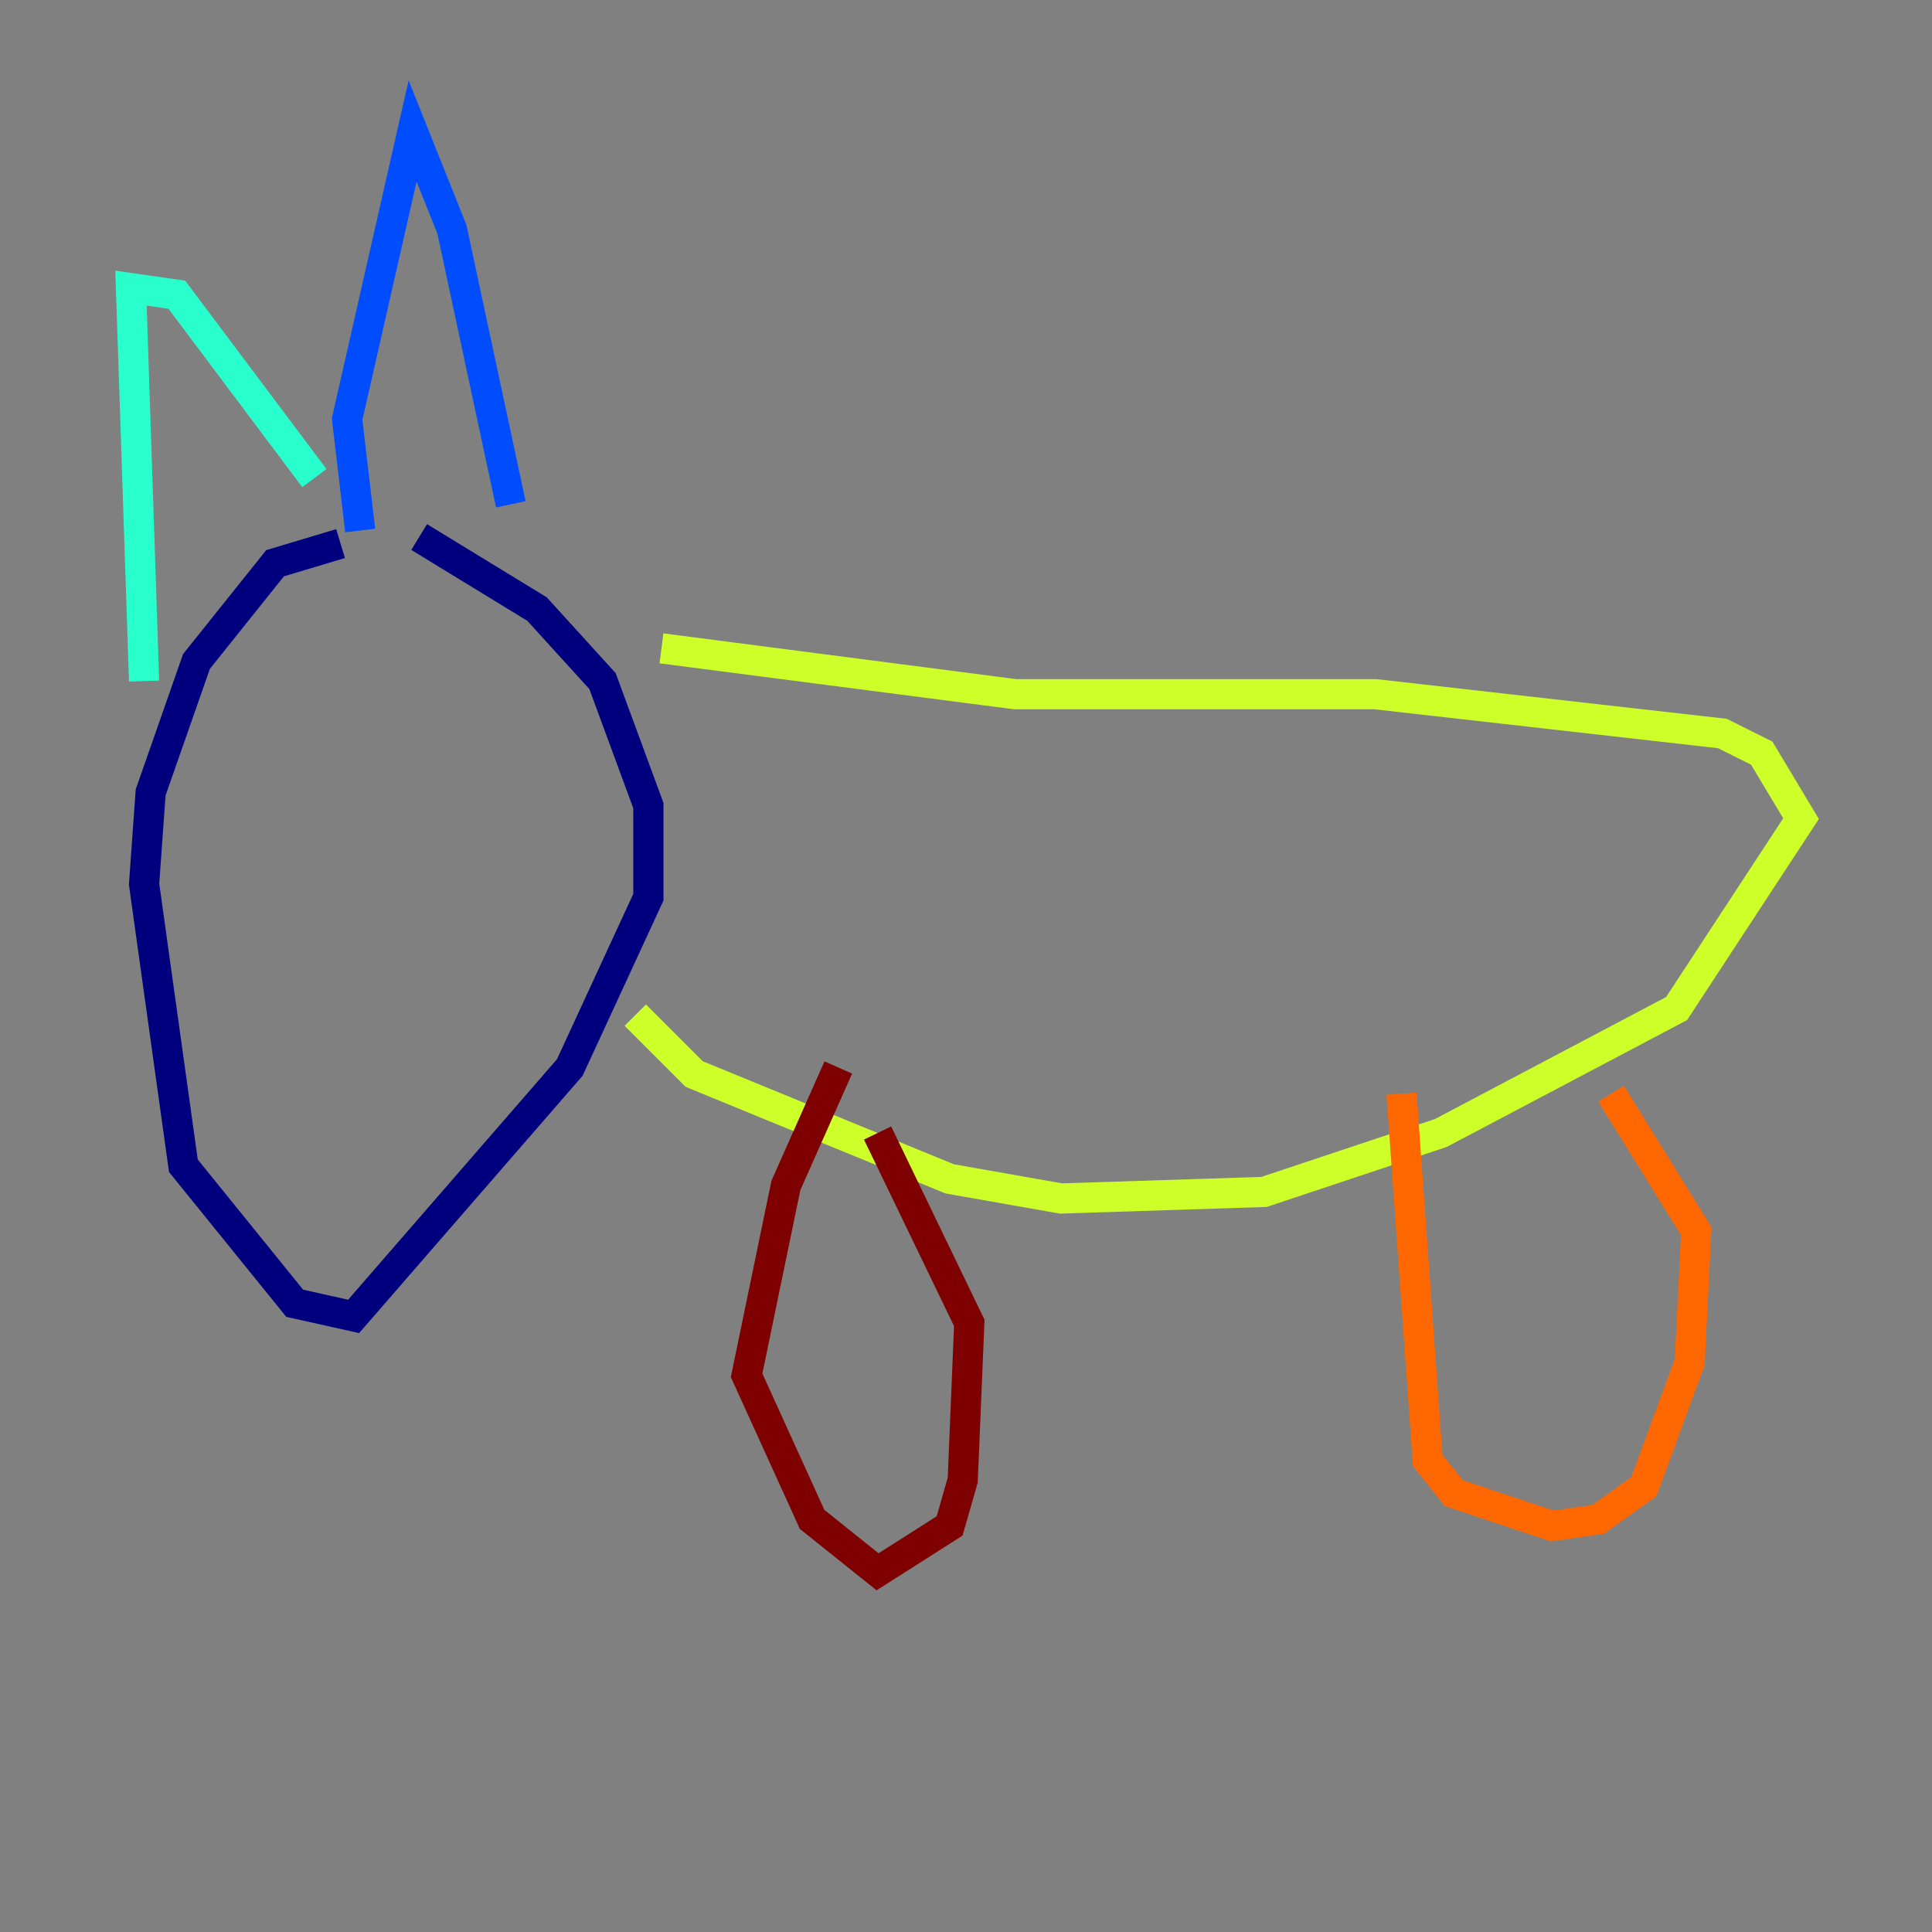 <?xml version="1.0" encoding="utf-8" ?>
<svg baseProfile="tiny" height="128" version="1.2" viewBox="0,0,128,128" width="128" xmlns="http://www.w3.org/2000/svg" xmlns:ev="http://www.w3.org/2001/xml-events" xmlns:xlink="http://www.w3.org/1999/xlink"><rect x="0" y="0" width="128" height="128" fill="#808080" stroke="none"/><defs /><polyline fill="none" points="22.563,36.014 18.224,37.315 13.017,43.824 9.98,52.502 9.546,58.576 12.149,77.234 19.525,86.346 23.43,87.214 37.749,70.725 42.956,59.444 42.956,53.37 39.919,45.125 35.58,40.352 27.77,35.58" stroke="#00007f" stroke-width="2" /><polyline fill="none" points="23.864,35.146 22.997,27.77 27.336,8.678 29.939,15.186 33.844,33.41" stroke="#004cff" stroke-width="2" /><polyline fill="none" points="9.546,45.125 8.678,19.091 11.715,19.525 20.827,31.675" stroke="#29ffcd" stroke-width="2" /><polyline fill="none" points="43.824,42.956 67.254,45.993 91.119,45.993 114.115,48.597 116.719,49.898 119.322,54.237 111.078,66.82 95.458,75.064 83.742,78.969 70.291,79.403 62.915,78.102 45.993,71.159 42.088,67.254" stroke="#cdff29" stroke-width="2" /><polyline fill="none" points="92.854,72.461 94.59,96.759 96.325,98.929 102.834,101.098 105.871,100.664 108.909,98.495 111.946,90.251 112.38,81.573 106.739,72.461" stroke="#ff6700" stroke-width="2" /><polyline fill="none" points="58.142,75.064 64.217,87.647 63.783,98.061 62.915,101.098 58.142,104.136 53.803,100.664 49.464,91.119 52.068,78.536 55.539,70.725" stroke="#7f0000" stroke-width="2" /></svg>